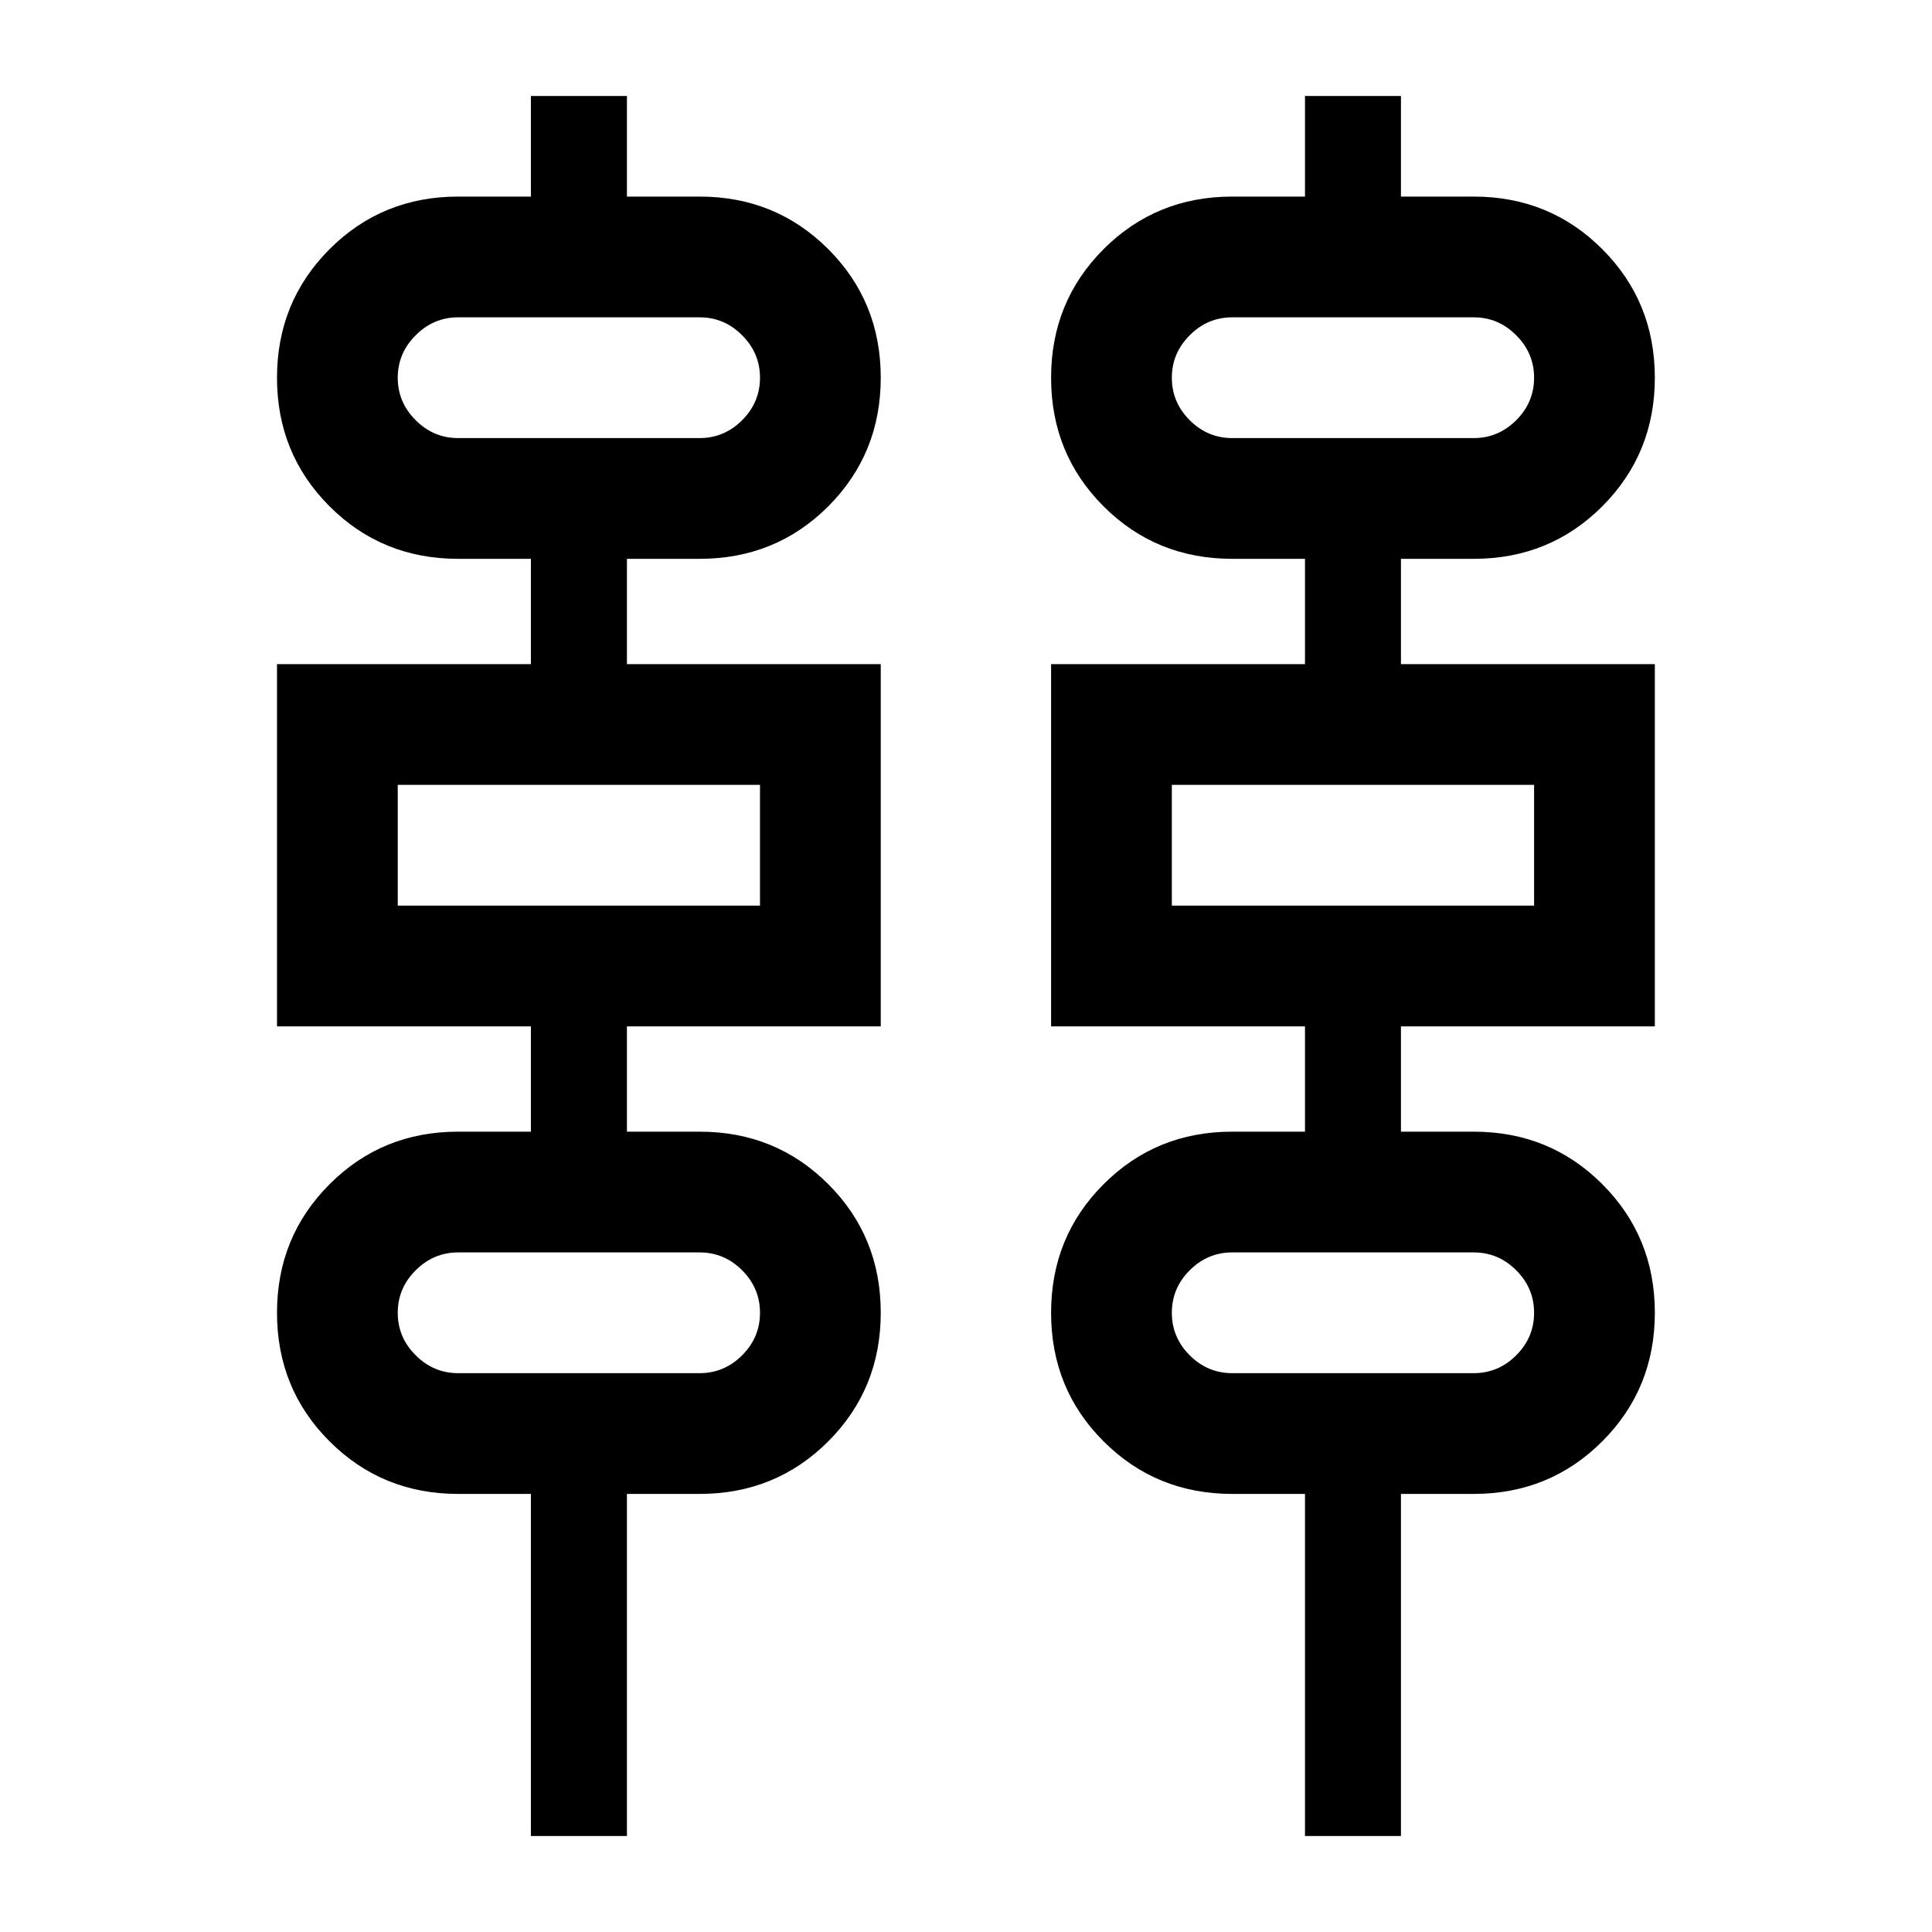 <svg width="24" height="24" viewBox="0 0 24 24" fill="none" xmlns="http://www.w3.org/2000/svg">
<path d="M6.595 22.808V18.558H5.691C5.061 18.558 4.529 18.34 4.094 17.905C3.659 17.471 3.441 16.938 3.441 16.308C3.441 15.678 3.659 15.146 4.094 14.711C4.529 14.275 5.061 14.058 5.691 14.058H6.595V12.75H3.441V8.25H6.595V6.942H5.691C5.061 6.942 4.529 6.725 4.094 6.29C3.659 5.855 3.441 5.323 3.441 4.693C3.441 4.063 3.659 3.531 4.094 3.095C4.529 2.66 5.061 2.442 5.691 2.442H6.595V1.192H7.788V2.442H8.691C9.321 2.442 9.854 2.66 10.289 3.095C10.724 3.53 10.941 4.062 10.941 4.692C10.941 5.322 10.724 5.854 10.289 6.29C9.854 6.725 9.321 6.942 8.691 6.942H7.788V8.25H10.941V12.75H7.788V14.058H8.691C9.321 14.058 9.854 14.275 10.289 14.71C10.724 15.145 10.941 15.677 10.941 16.307C10.941 16.937 10.724 17.47 10.289 17.905C9.854 18.34 9.321 18.558 8.691 18.558H7.788V22.808H6.595ZM16.211 22.808V18.558H15.307C14.677 18.558 14.144 18.34 13.709 17.905C13.274 17.471 13.057 16.938 13.057 16.308C13.057 15.678 13.274 15.146 13.709 14.711C14.144 14.275 14.677 14.058 15.307 14.058H16.211V12.75H13.057V8.25H16.211V6.942H15.307C14.677 6.942 14.144 6.725 13.709 6.29C13.274 5.855 13.057 5.323 13.057 4.693C13.057 4.063 13.274 3.531 13.709 3.095C14.144 2.66 14.677 2.442 15.307 2.442H16.211V1.192H17.403V2.442H18.307C18.937 2.442 19.469 2.66 19.904 3.095C20.339 3.53 20.557 4.062 20.557 4.692C20.557 5.322 20.339 5.854 19.904 6.29C19.469 6.725 18.937 6.942 18.307 6.942H17.403V8.25H20.557V12.75H17.403V14.058H18.307C18.937 14.058 19.469 14.275 19.904 14.71C20.339 15.145 20.557 15.677 20.557 16.307C20.557 16.937 20.339 17.47 19.904 17.905C19.469 18.34 18.937 18.558 18.307 18.558H17.403V22.808H16.211ZM5.691 5.442H8.691C8.895 5.442 9.071 5.368 9.219 5.22C9.367 5.072 9.441 4.896 9.441 4.692C9.441 4.489 9.367 4.313 9.219 4.165C9.071 4.016 8.895 3.942 8.691 3.942H5.691C5.488 3.942 5.312 4.016 5.164 4.165C5.015 4.313 4.941 4.489 4.941 4.692C4.941 4.896 5.015 5.072 5.164 5.22C5.312 5.368 5.488 5.442 5.691 5.442ZM15.307 5.442H18.307C18.511 5.442 18.687 5.368 18.835 5.22C18.983 5.072 19.057 4.896 19.057 4.692C19.057 4.489 18.983 4.313 18.835 4.165C18.687 4.016 18.511 3.942 18.307 3.942H15.307C15.103 3.942 14.927 4.016 14.779 4.165C14.631 4.313 14.557 4.489 14.557 4.692C14.557 4.896 14.631 5.072 14.779 5.22C14.927 5.368 15.103 5.442 15.307 5.442ZM4.941 11.25H9.441V9.75H4.941V11.25ZM14.557 11.25H19.057V9.75H14.557V11.25ZM5.691 17.058H8.691C8.895 17.058 9.071 16.984 9.219 16.836C9.367 16.688 9.441 16.512 9.441 16.308C9.441 16.104 9.367 15.928 9.219 15.78C9.071 15.632 8.895 15.558 8.691 15.558H5.691C5.488 15.558 5.312 15.632 5.164 15.78C5.015 15.928 4.941 16.104 4.941 16.308C4.941 16.512 5.015 16.688 5.164 16.836C5.312 16.984 5.488 17.058 5.691 17.058ZM15.307 17.058H18.307C18.511 17.058 18.687 16.984 18.835 16.836C18.983 16.688 19.057 16.512 19.057 16.308C19.057 16.104 18.983 15.928 18.835 15.78C18.687 15.632 18.511 15.558 18.307 15.558H15.307C15.103 15.558 14.927 15.632 14.779 15.78C14.631 15.928 14.557 16.104 14.557 16.308C14.557 16.512 14.631 16.688 14.779 16.836C14.927 16.984 15.103 17.058 15.307 17.058Z" fill="black"/>
</svg>
